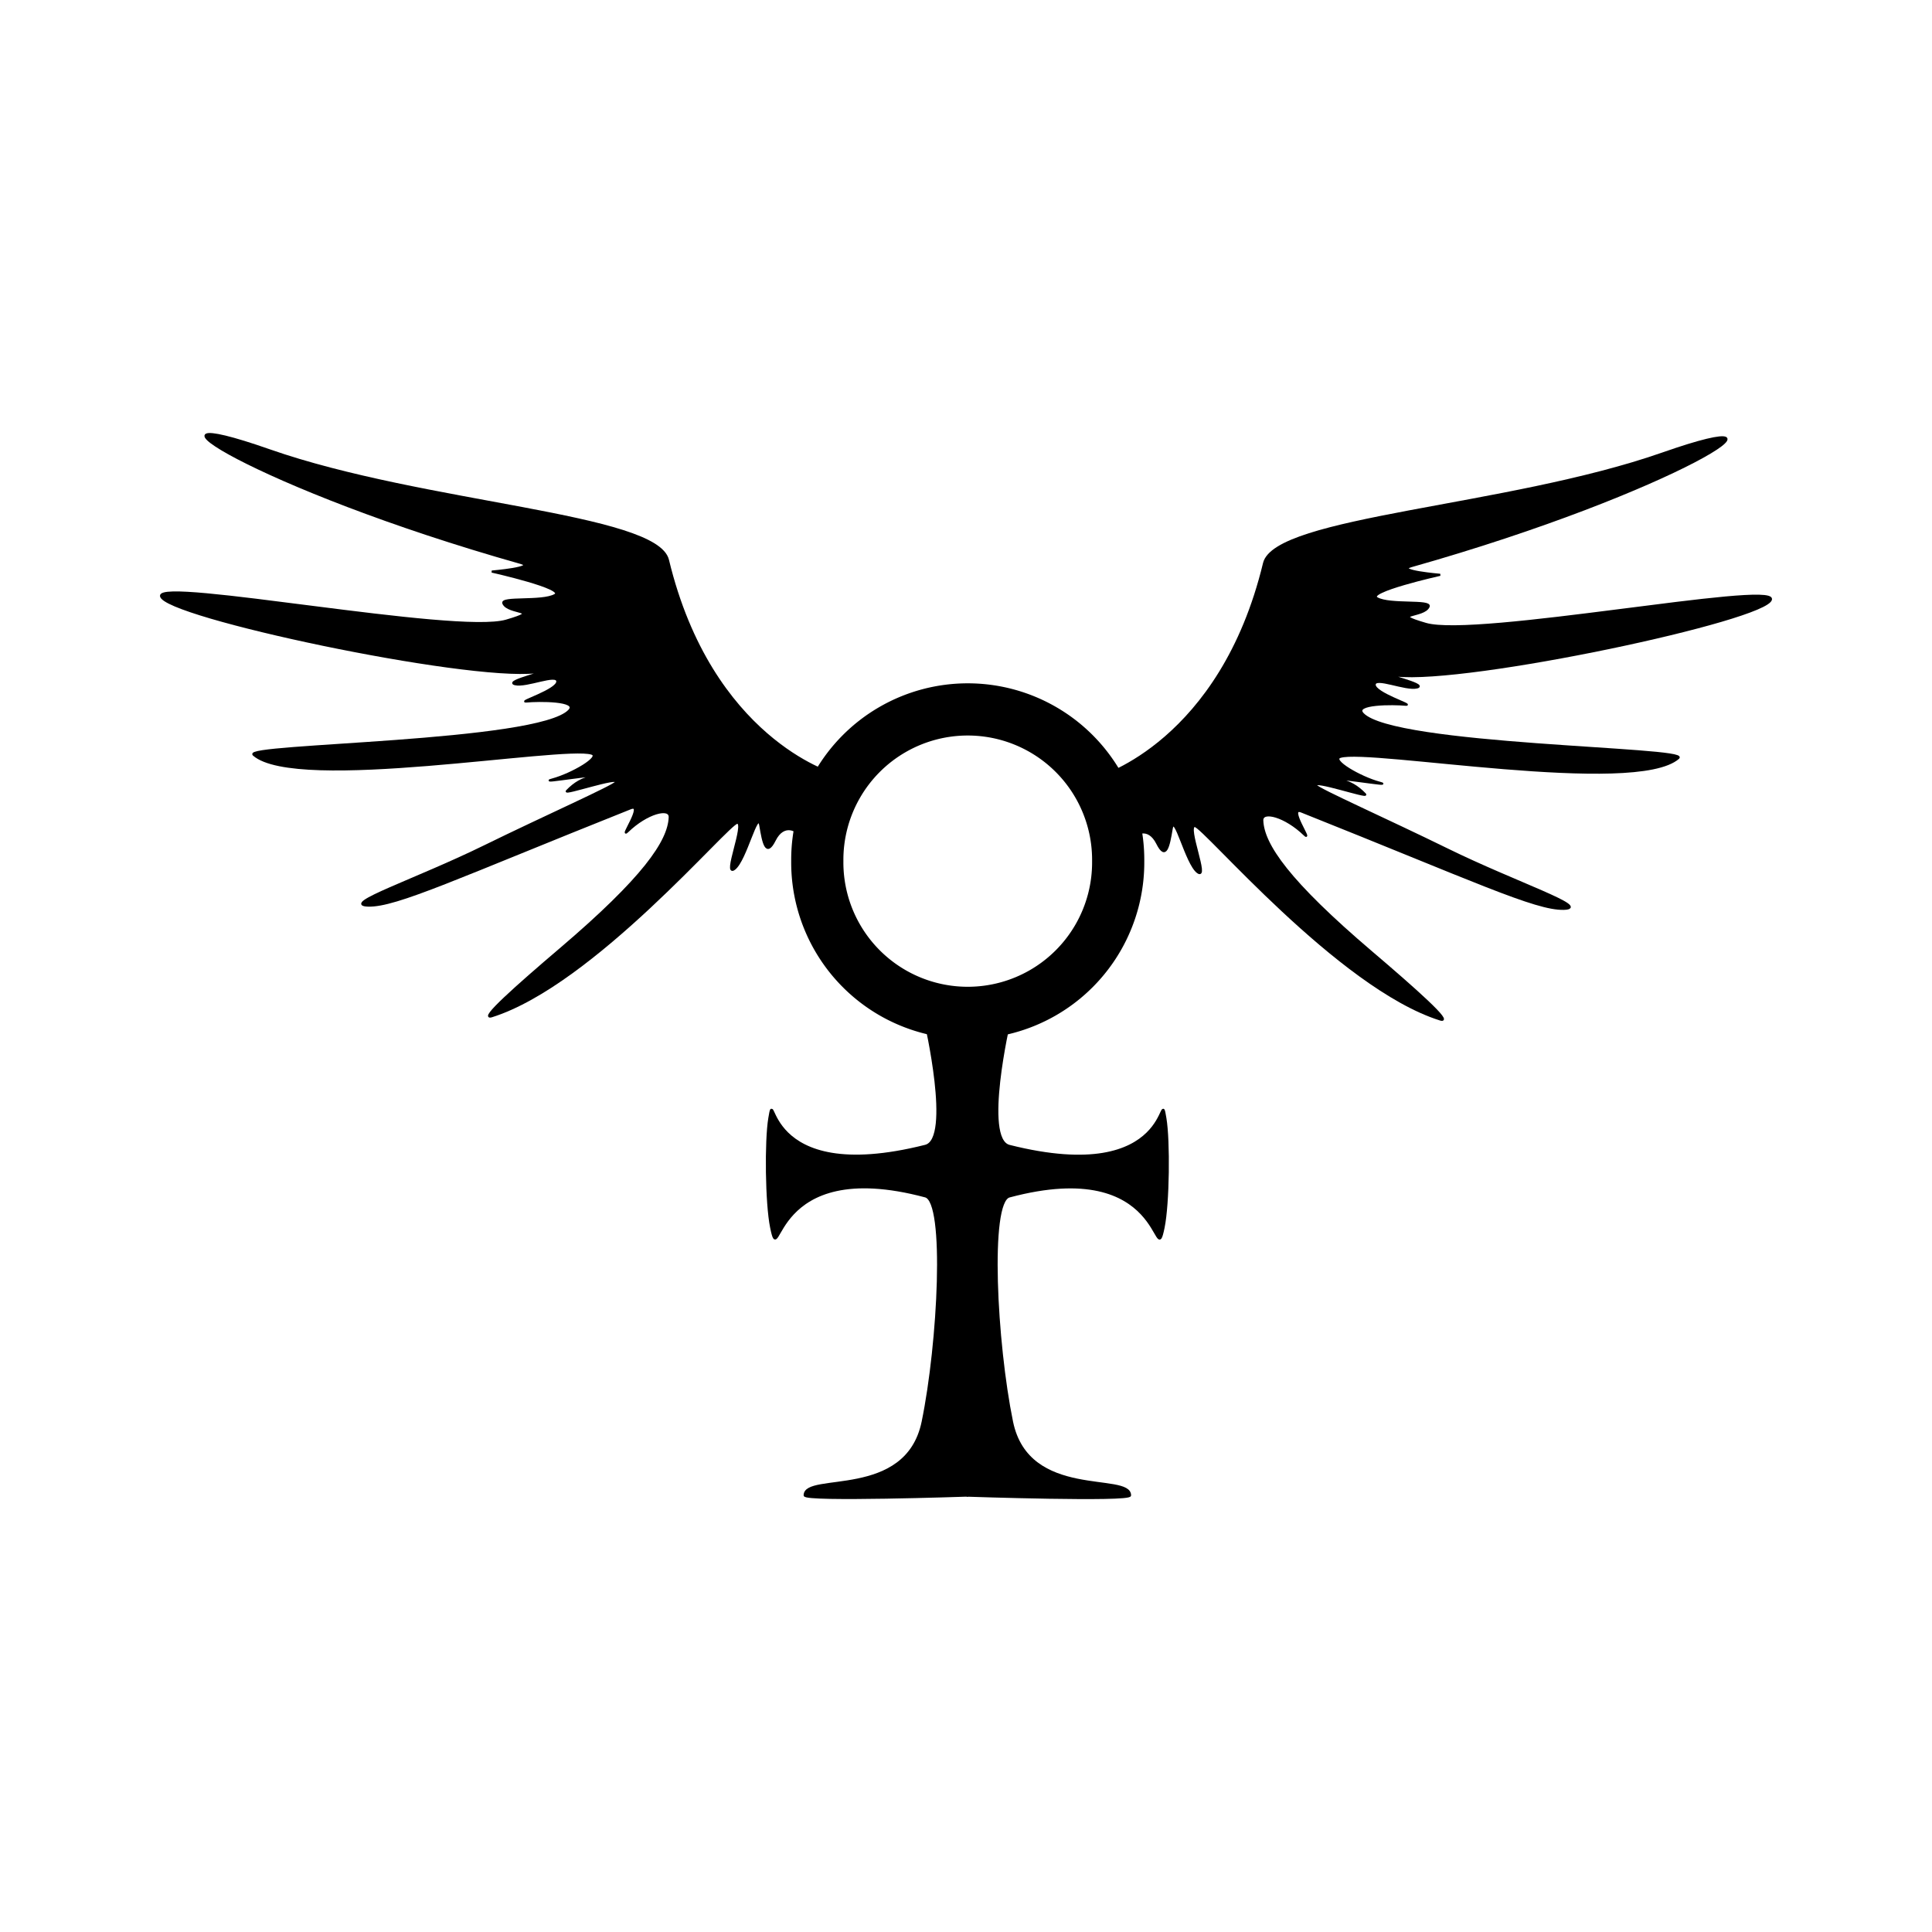 <svg:svg xmlns:dc="http://purl.org/dc/elements/1.1/" xmlns:ns2="http://web.resource.org/cc/" xmlns:rdf="http://www.w3.org/1999/02/22-rdf-syntax-ns#" xmlns:svg="http://www.w3.org/2000/svg" height="925.694" id="svg2" version="1.0" viewBox="-76.642 -207.475 925.694 925.694" width="925.694">
  <svg:g id="layer1" transform="translate(-3.079 -3.309)">
    <svg:g id="g4135" transform="translate(149.63 21.721)">
      <svg:path d="m235.89 267.9c-3.59 7.27-6.25 14.97-8.74 22.68-7.24 25.01-14.86 49.89-22.64 74.73-8.04 26.97-18.91 52.91-29.7 78.85-3.89 9.36-7.7 18.75-11.45 28.17l-12.38 5.68c4.59-9.66 9.16-19.33 13.5-29.11 11.39-25.92 22.07-52.14 30.63-79.15 7.57-24.31 14.37-48.82 20.27-73.59 2-7.46 4.3-14.8 6.85-22.08l13.66-6.18z" fill="none" id="path4103" stroke-linejoin="round" stroke-width="25" />
      <svg:g id="g4125" stroke="#000">
        <svg:path d="m336.38 199.29a83.338 83.338 0 1 1 -166.67 0 83.338 83.338 0 1 1 166.67 0z" fill="none" id="path2160" stroke-linejoin="round" stroke-width="28.911" transform="matrix(.865 0 0 .865 21.605 14.333)" />
        <svg:g fill-rule="evenodd" id="g4121" stroke-width="1.11px">
          <svg:path d="m220.21 263.61s13.05 56.28 0 59.57c-79.8 20.12-71.63-31.73-74.73-13.27-1.82 10.82-1.5 40.8 0.88 52.37 4.55 22.14-1.35-35.07 73.85-14.99 9.96 2.66 6.51 70.27-1.25 108.03-7.78 37.89-56.55 24.39-56.55 35.25 0 2.72 77.72 0.09 77.72 0.09l1.24-230.2-21.16 3.15z" id="path4115" />
          <svg:path d="m260.4 263.64s-13.05 56.28 0 59.57c79.79 20.12 71.62-31.73 74.73-13.27 1.82 10.82 1.5 40.8-0.88 52.37-4.56 22.14 1.34-35.07-73.85-14.99-9.97 2.66-6.51 70.27 1.24 108.03 7.78 37.9 56.56 24.39 56.56 35.25 0 2.72-77.72 0.09-77.72 0.09l-1.25-230.2 21.17 3.15z" id="path4119" />
        </svg:g>
      </svg:g>
      <svg:path d="m175.7 144.81s-58.18-16.66-78.858-102.37c-5.348-22.172-116.71-26.592-190.92-52.575-73.762-25.829-6.912 17.985 120.36 53.955 8.102 2.288-13.831 4.15-13.831 4.15s35.94 8.051 30.229 11.244c-6.157 3.443-26.005 0.78-24.695 3.974 2.165 5.277 19.386 3.039 1.383 8.301-24.105 7.046-166.8-20.512-165.41-11.775 1.53 9.689 145.38 40.336 179.63 36.5 9.22-1.034-15.605 4.326-10.071 5.706 5.534 1.39 20.325-5.425 20.325-1.27 0 4.15-19.118 10-14.791 9.58 5.676-0.56 25.193-0.73 20.471 4.32-14.584 15.62-156.81 16.24-151.21 21.18 20.522 18.09 147.99-4.86 161.96-0.53 4.905 1.52-9.435 9.86-18.766 12.38-8.553 2.31 26.127-3.78 22.135-1.38-0.458 0.27-7.374-1.28-15.218 6.91-1.913 2 25.649-7.43 23.519-4.15-1.219 1.88-33.965 16.4-63.066 30.67-32.544 15.96-69.087 28-55.649 28.39 13.447 0.38 43.296-13.78 125.63-46.61 6.923-2.76-5.476 15.04-1.381 11.07 9.227-8.95 20.393-11.8 20.221-6.81-0.399 11.58-12.559 29.27-52.382 63.17-20.744 17.66-39.399 34.24-32.862 32.18 48.71-15.36 113.44-92.69 117.6-92.69 4.15 0-6.92 26.29-1.39 22.14 5.54-4.15 11.07-29.06 12.45-20.76 1.39 8.31 2.77 15.22 6.92 6.92s11.07-5.53 13.83 0c2.77 5.54 13.84-29.05 13.84-31.82z" fill-rule="evenodd" id="path4131" stroke="#000" stroke-width="1px" />
      <svg:path d="m303.6 146.37s58.18-16.66 78.86-102.38c5.35-22.168 116.71-26.588 190.92-52.572 73.76-25.829 6.92 17.985-120.36 53.955-8.1 2.289 13.83 4.151 13.83 4.151s-35.94 8.051-30.23 11.244c6.16 3.443 26.01 0.78 24.7 3.974-2.17 5.277-19.39 3.039-1.38 8.3 24.1 7.046 166.79-20.511 165.41-11.774-1.54 9.688-145.39 40.342-179.63 36.5-9.23-1.034 15.6 4.332 10.06 5.712-5.53 1.38-20.32-5.432-20.32-1.28 0 4.15 19.12 10.01 14.79 9.58-5.68-0.56-25.19-0.73-20.47 4.33 14.58 15.61 156.81 16.24 151.21 21.17-20.52 18.1-147.98-4.86-161.96-0.53-4.9 1.53 9.44 9.87 18.77 12.38 8.55 2.31-26.13-3.78-22.14-1.38 0.46 0.27 7.38-1.28 15.22 6.92 1.92 2-25.65-7.44-23.52-4.15 1.22 1.87 33.97 16.39 63.07 30.67 32.54 15.96 69.09 28 55.65 28.38-13.45 0.39-43.3-13.77-125.63-46.6-6.92-2.76 5.47 15.04 1.38 11.07-9.23-8.95-20.39-11.8-20.22-6.82 0.4 11.58 12.56 29.27 52.38 63.17 20.74 17.66 39.4 34.25 32.86 32.19-48.71-15.37-113.44-92.7-117.59-92.7s6.92 26.29 1.38 22.14c-5.53-4.15-11.07-29.05-12.45-20.75s-2.77 15.22-6.92 6.92c-4.15-8.31-11.06-5.54-13.83 0-2.77 5.53-13.84-29.06-13.84-31.82z" fill-rule="evenodd" id="path4133" stroke="#000" stroke-width="1px" />
    </svg:g>
  </svg:g>
</svg:svg>